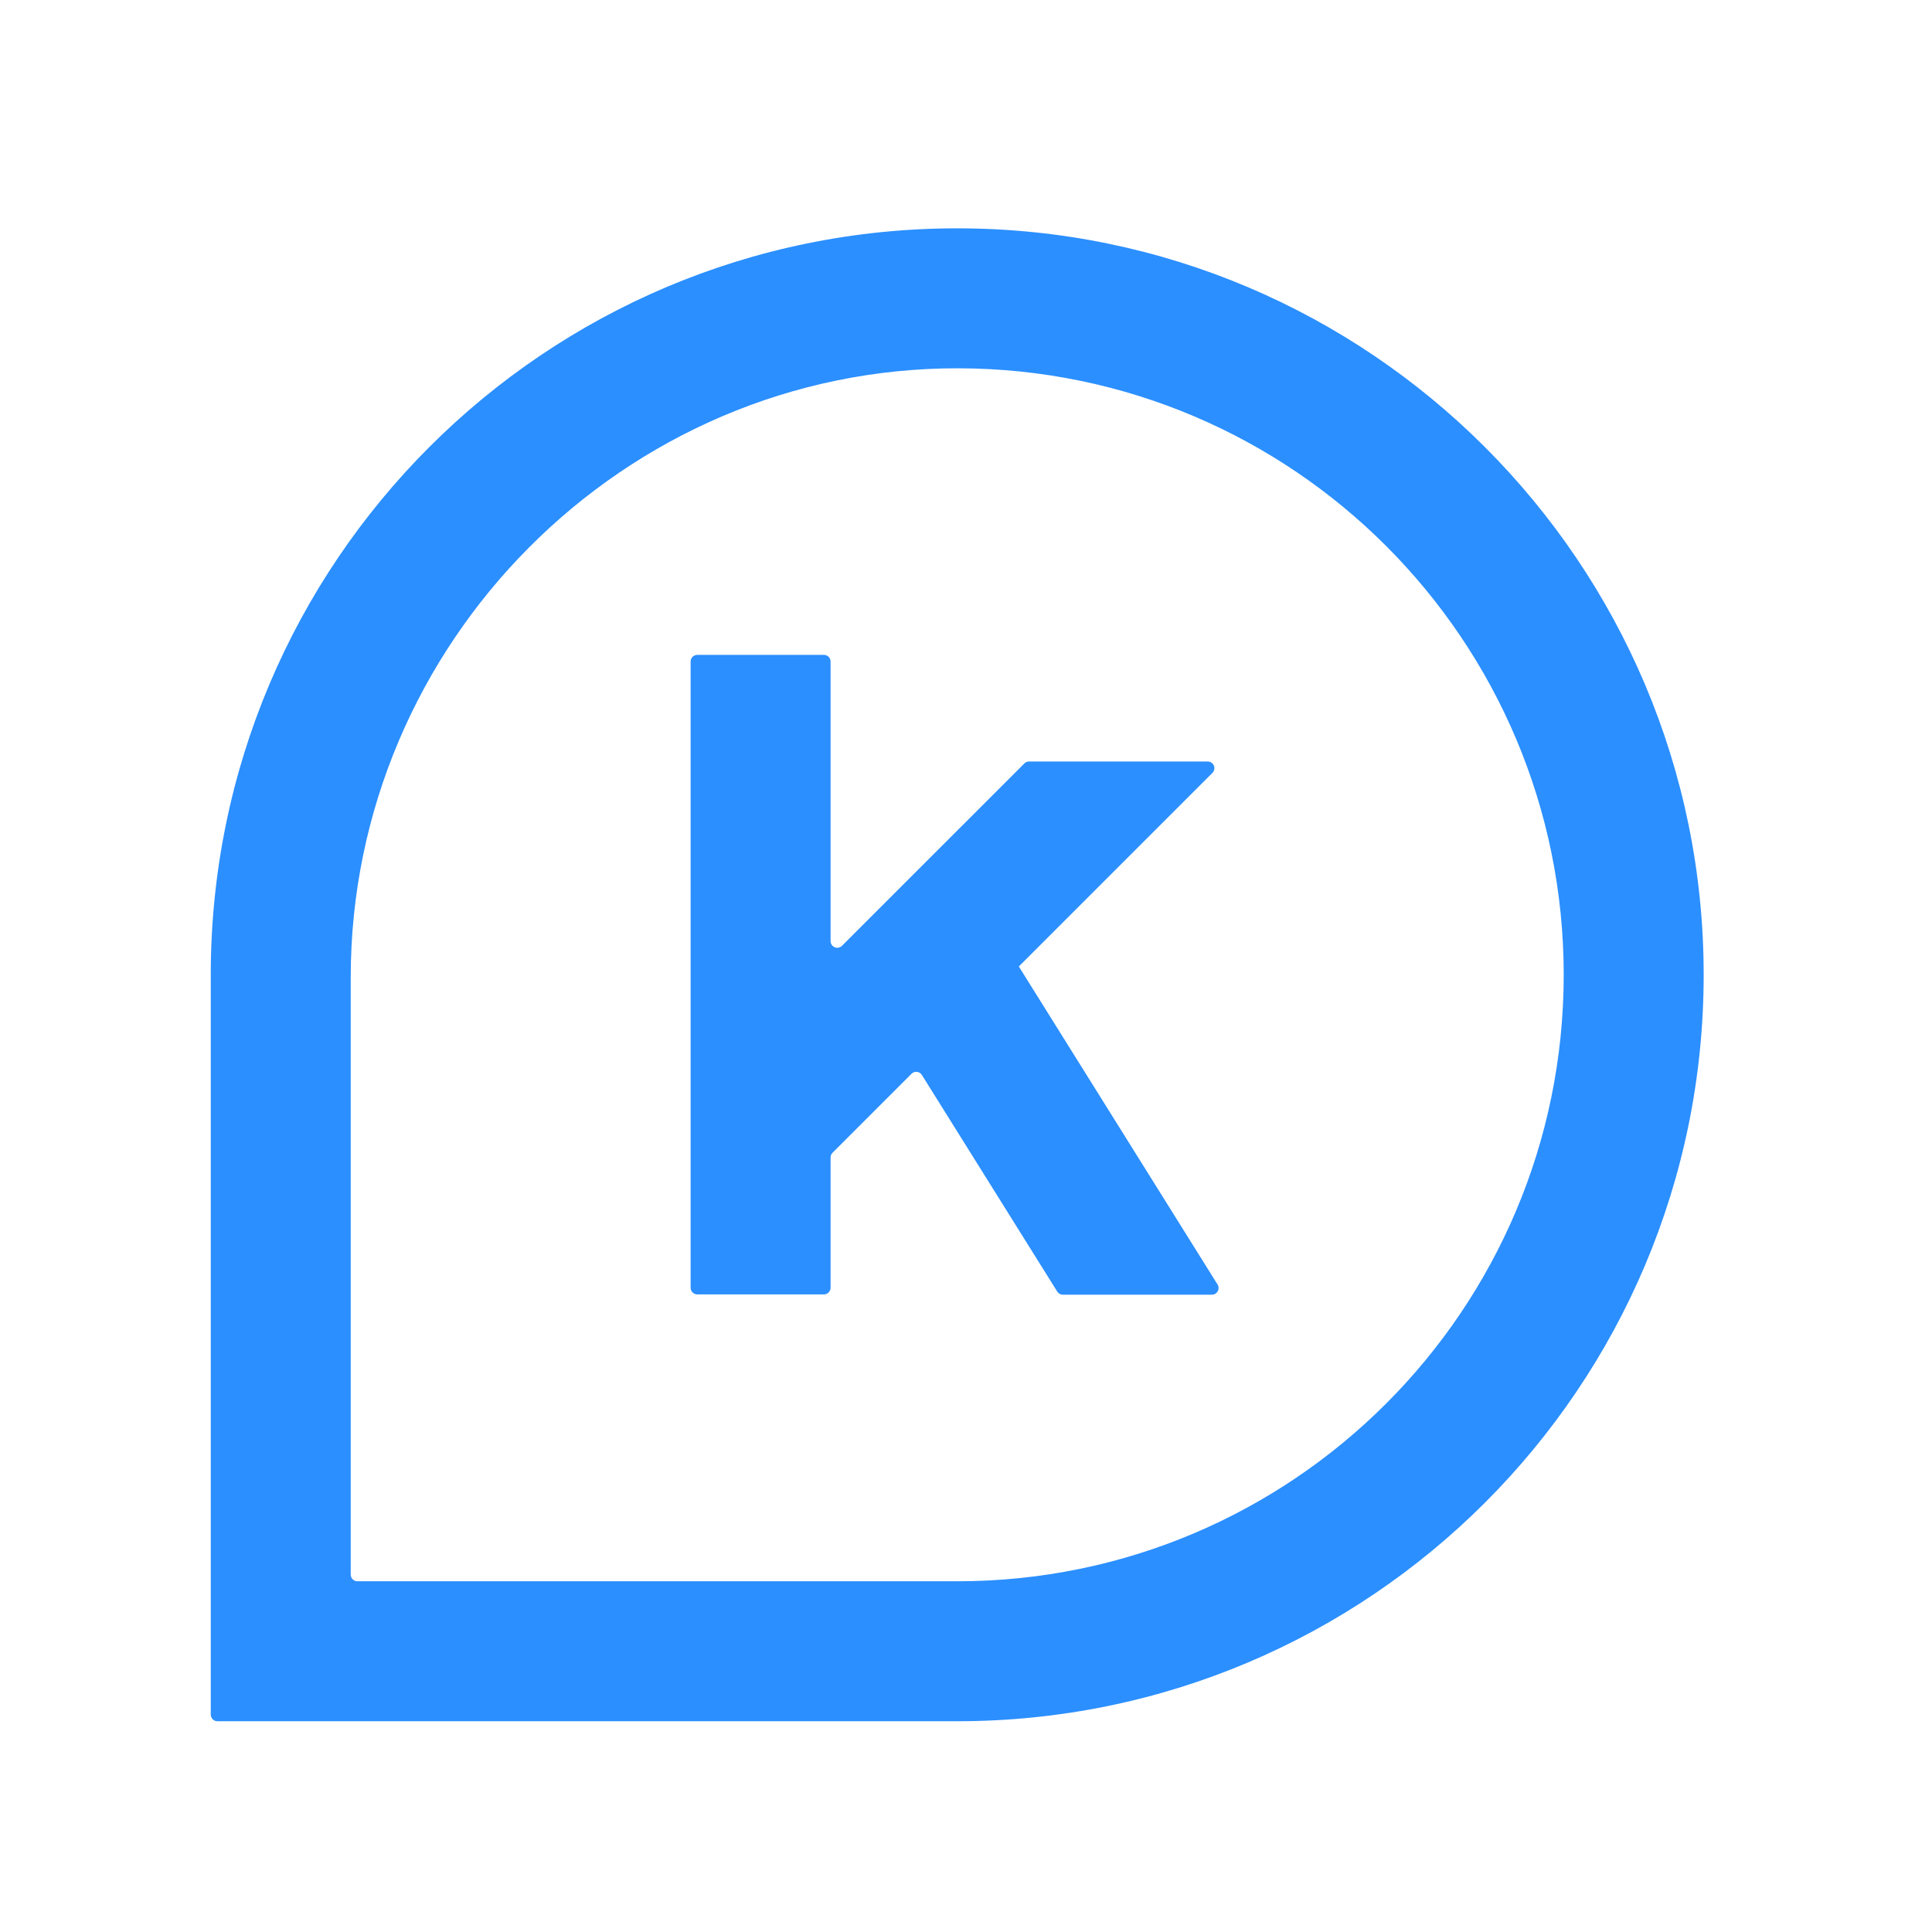 <svg width="110" height="110" viewBox="0 0 110 110" fill="none" xmlns="http://www.w3.org/2000/svg">
<path d="M69 73.714C69.067 73.714 69.134 73.696 69.192 73.662C69.251 73.627 69.299 73.578 69.332 73.519C69.365 73.46 69.381 73.393 69.379 73.325C69.378 73.257 69.358 73.191 69.322 73.134L58.008 55.028L69.031 44.005C69.084 43.952 69.12 43.884 69.135 43.81C69.149 43.737 69.142 43.66 69.113 43.591C69.084 43.522 69.036 43.463 68.973 43.421C68.911 43.379 68.837 43.357 68.762 43.357H58.59C58.489 43.357 58.393 43.397 58.322 43.468L47.938 53.851C47.885 53.904 47.817 53.94 47.744 53.955C47.67 53.969 47.594 53.962 47.525 53.933C47.455 53.904 47.396 53.856 47.354 53.794C47.312 53.731 47.29 53.658 47.29 53.583V37.665C47.29 37.565 47.25 37.468 47.179 37.397C47.108 37.326 47.011 37.286 46.911 37.286H39.701C39.6 37.286 39.504 37.326 39.433 37.397C39.361 37.468 39.321 37.565 39.321 37.665V73.319C39.321 73.419 39.361 73.516 39.433 73.587C39.504 73.658 39.6 73.698 39.701 73.698H46.911C47.011 73.698 47.108 73.658 47.179 73.587C47.25 73.516 47.29 73.419 47.29 73.319V65.901C47.29 65.801 47.33 65.704 47.401 65.633L51.898 61.136C51.938 61.096 51.987 61.065 52.041 61.046C52.095 61.028 52.152 61.021 52.209 61.028C52.266 61.034 52.32 61.053 52.369 61.084C52.417 61.114 52.458 61.155 52.488 61.204L60.194 73.536C60.228 73.591 60.276 73.635 60.332 73.667C60.388 73.698 60.451 73.714 60.516 73.714H69Z" fill="#2B8FFF"/>
<path d="M54.5 13C31.028 13 12 32.028 12 55.5V97.621C12 97.721 12.04 97.818 12.111 97.889C12.182 97.96 12.279 98 12.38 98H54.5C77.972 98 97 78.972 97 55.5C97 32.047 77.953 13 54.5 13ZM54.5 90.031H20.348C20.248 90.031 20.151 89.991 20.08 89.92C20.009 89.849 19.969 89.752 19.969 89.652V55.649C19.969 36.617 35.54 20.931 54.571 20.969C73.609 21.007 89.031 36.453 89.031 55.5C89.031 74.571 73.571 90.031 54.5 90.031Z" fill="#2B8FFF"/>
</svg>

